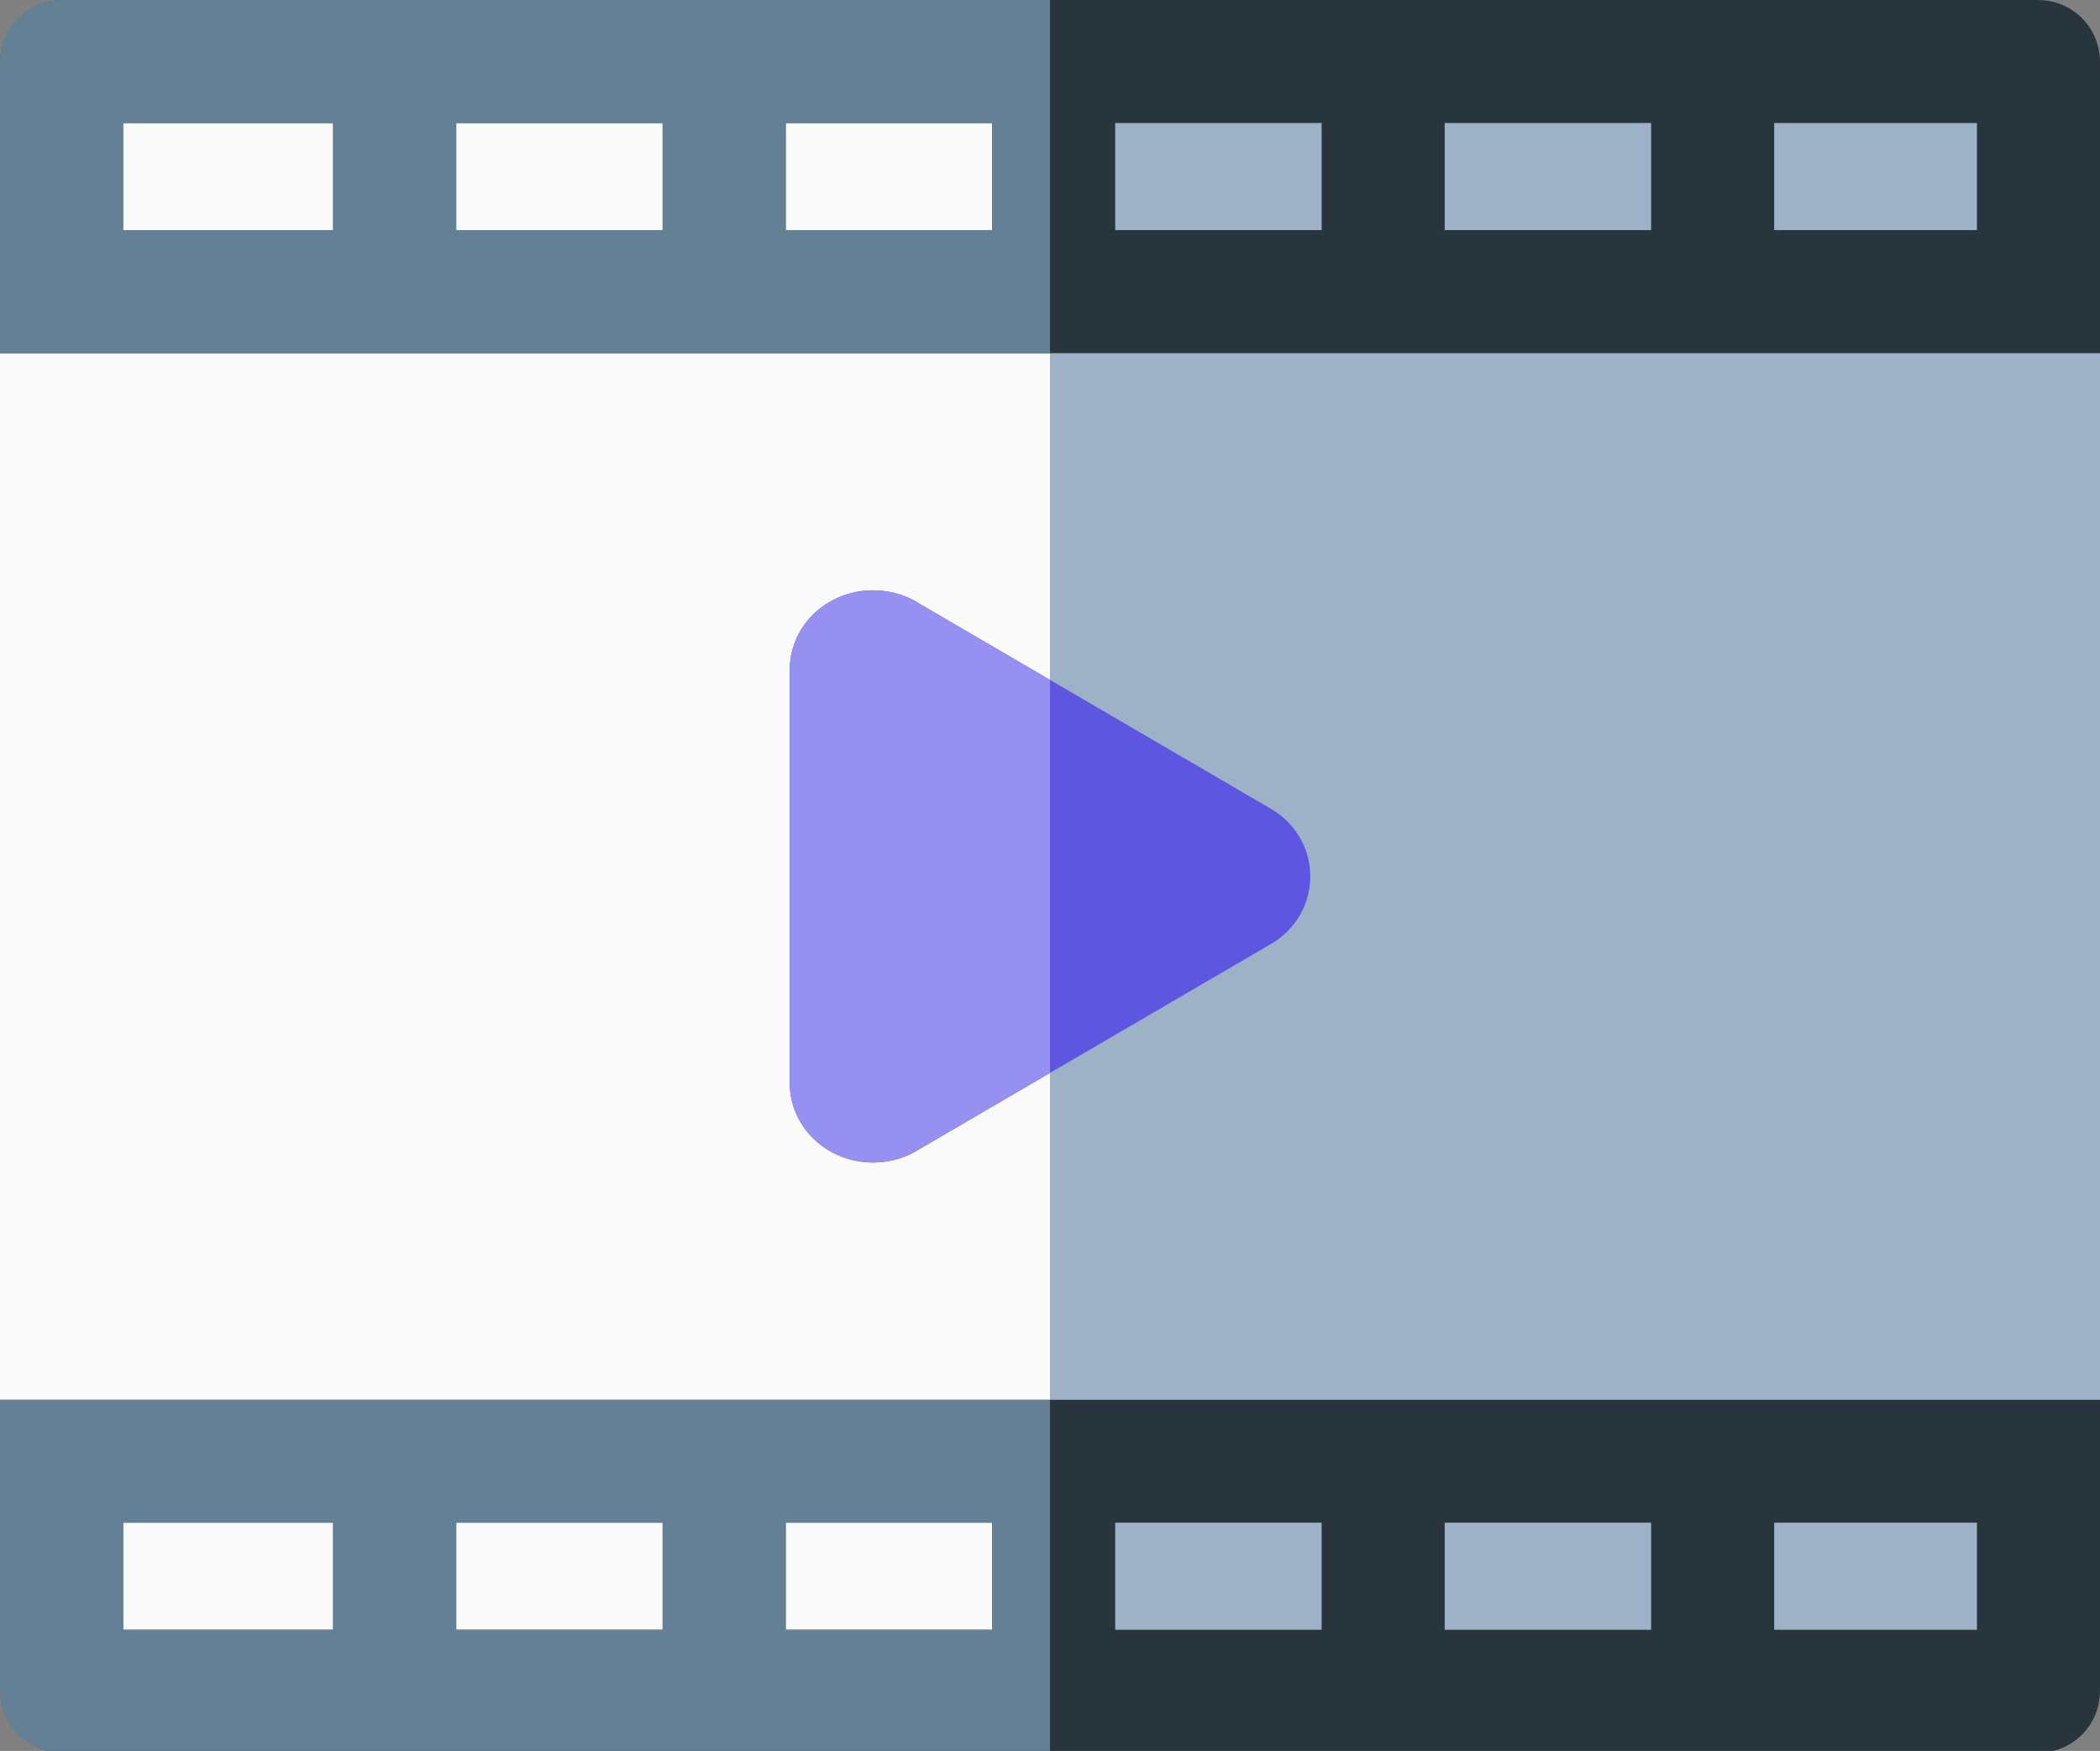 <svg width="512" height="427" viewBox="0 0 512 427" fill="none" xmlns="http://www.w3.org/2000/svg">
<rect x="0" y="0" width="512" height="427" fill="#808080" stroke="none"/>
<g clip-path="url(#clip0)">
<path d="M497 0H15C6.715 0 0 6.715 0 15V412.445C0 420.73 6.715 427.445 15 427.445H497C505.285 427.445 512 420.73 512 412.445V15C512 6.715 505.285 0 497 0Z" fill="#9DB1C7"/>
<path d="M256 0H15C6.715 0 0 6.715 0 15V412.445C0 420.73 6.715 427.445 15 427.445H256V0Z" fill="#FAFAFA"/>
<path d="M0 341.359V412.445C0 420.73 6.715 427.445 15 427.445H497C505.285 427.445 512 420.73 512 412.445V341.359H0ZM81.231 397.445H30V371.328H81.231V397.445ZM161.562 397.445H111.23V371.328H161.562V397.445ZM241.895 397.445H191.562V371.328H241.895V397.445ZM322.23 397.445H271.895V371.328H322.23V397.445ZM402.562 397.445H352.23V371.328H402.562V397.445ZM482 397.445H432.562V371.328H482V397.445Z" fill="#29353D"/>
<path d="M512 86.121V15C512 6.719 505.285 0 497 0H15C6.715 0 0 6.719 0 15V86.121H512ZM432.562 30H482V56.117H432.562V30ZM352.23 30H402.562V56.117H352.23V30ZM271.895 30H322.23V56.117H271.895V30ZM191.562 30H241.895V56.117H191.562V30ZM111.23 30H161.562V56.117H111.23V30ZM30 30H81.231V56.117H30V30Z" fill="#29353D"/>
<path d="M256 341.359H0V412.445C0 420.73 6.715 427.445 15 427.445H256V341.359ZM81.231 397.445H30V371.328H81.231V397.445ZM161.562 397.445H111.23V371.328H161.562V397.445ZM191.562 397.445V371.328H241.895V397.445H191.562Z" fill="#638094"/>
<path d="M256 0H15C6.715 0 0 6.715 0 15V86.121H256V0ZM81.231 56.117H30V30H81.231V56.117ZM161.562 56.117H111.23V30H161.562V56.117ZM191.562 56.117V30H241.895V56.117H191.562Z" fill="#638094"/>
<path d="M311.473 198.27C311.066 197.973 310.641 197.695 310.203 197.441L224.375 147.34C218.156 143.273 209.984 142.812 203.266 146.234C196.648 149.598 192.539 156.164 192.539 163.367V264.082C192.539 271.285 196.648 277.848 203.266 281.215C206.273 282.746 209.574 283.5 212.859 283.5C216.91 283.5 220.941 282.355 224.375 280.105L310.203 230.008C310.641 229.754 311.066 229.477 311.473 229.18C316.547 225.48 319.461 219.852 319.461 213.727C319.461 207.602 316.547 201.965 311.473 198.27V198.27Z" fill="#5E55E0"/>
<path d="M256 165.801L224.375 147.34C218.156 143.27 209.984 142.812 203.266 146.23C196.648 149.598 192.539 156.164 192.539 163.367V264.078C192.539 271.281 196.648 277.848 203.266 281.215C206.273 282.746 209.574 283.5 212.859 283.5C216.91 283.5 220.941 282.352 224.375 280.105L256 261.648V165.801Z" fill="#9690F0"/>
</g>
<defs>
<clipPath id="clip0">
<rect width="512" height="427" fill="white"/>
</clipPath>
</defs>
</svg>
